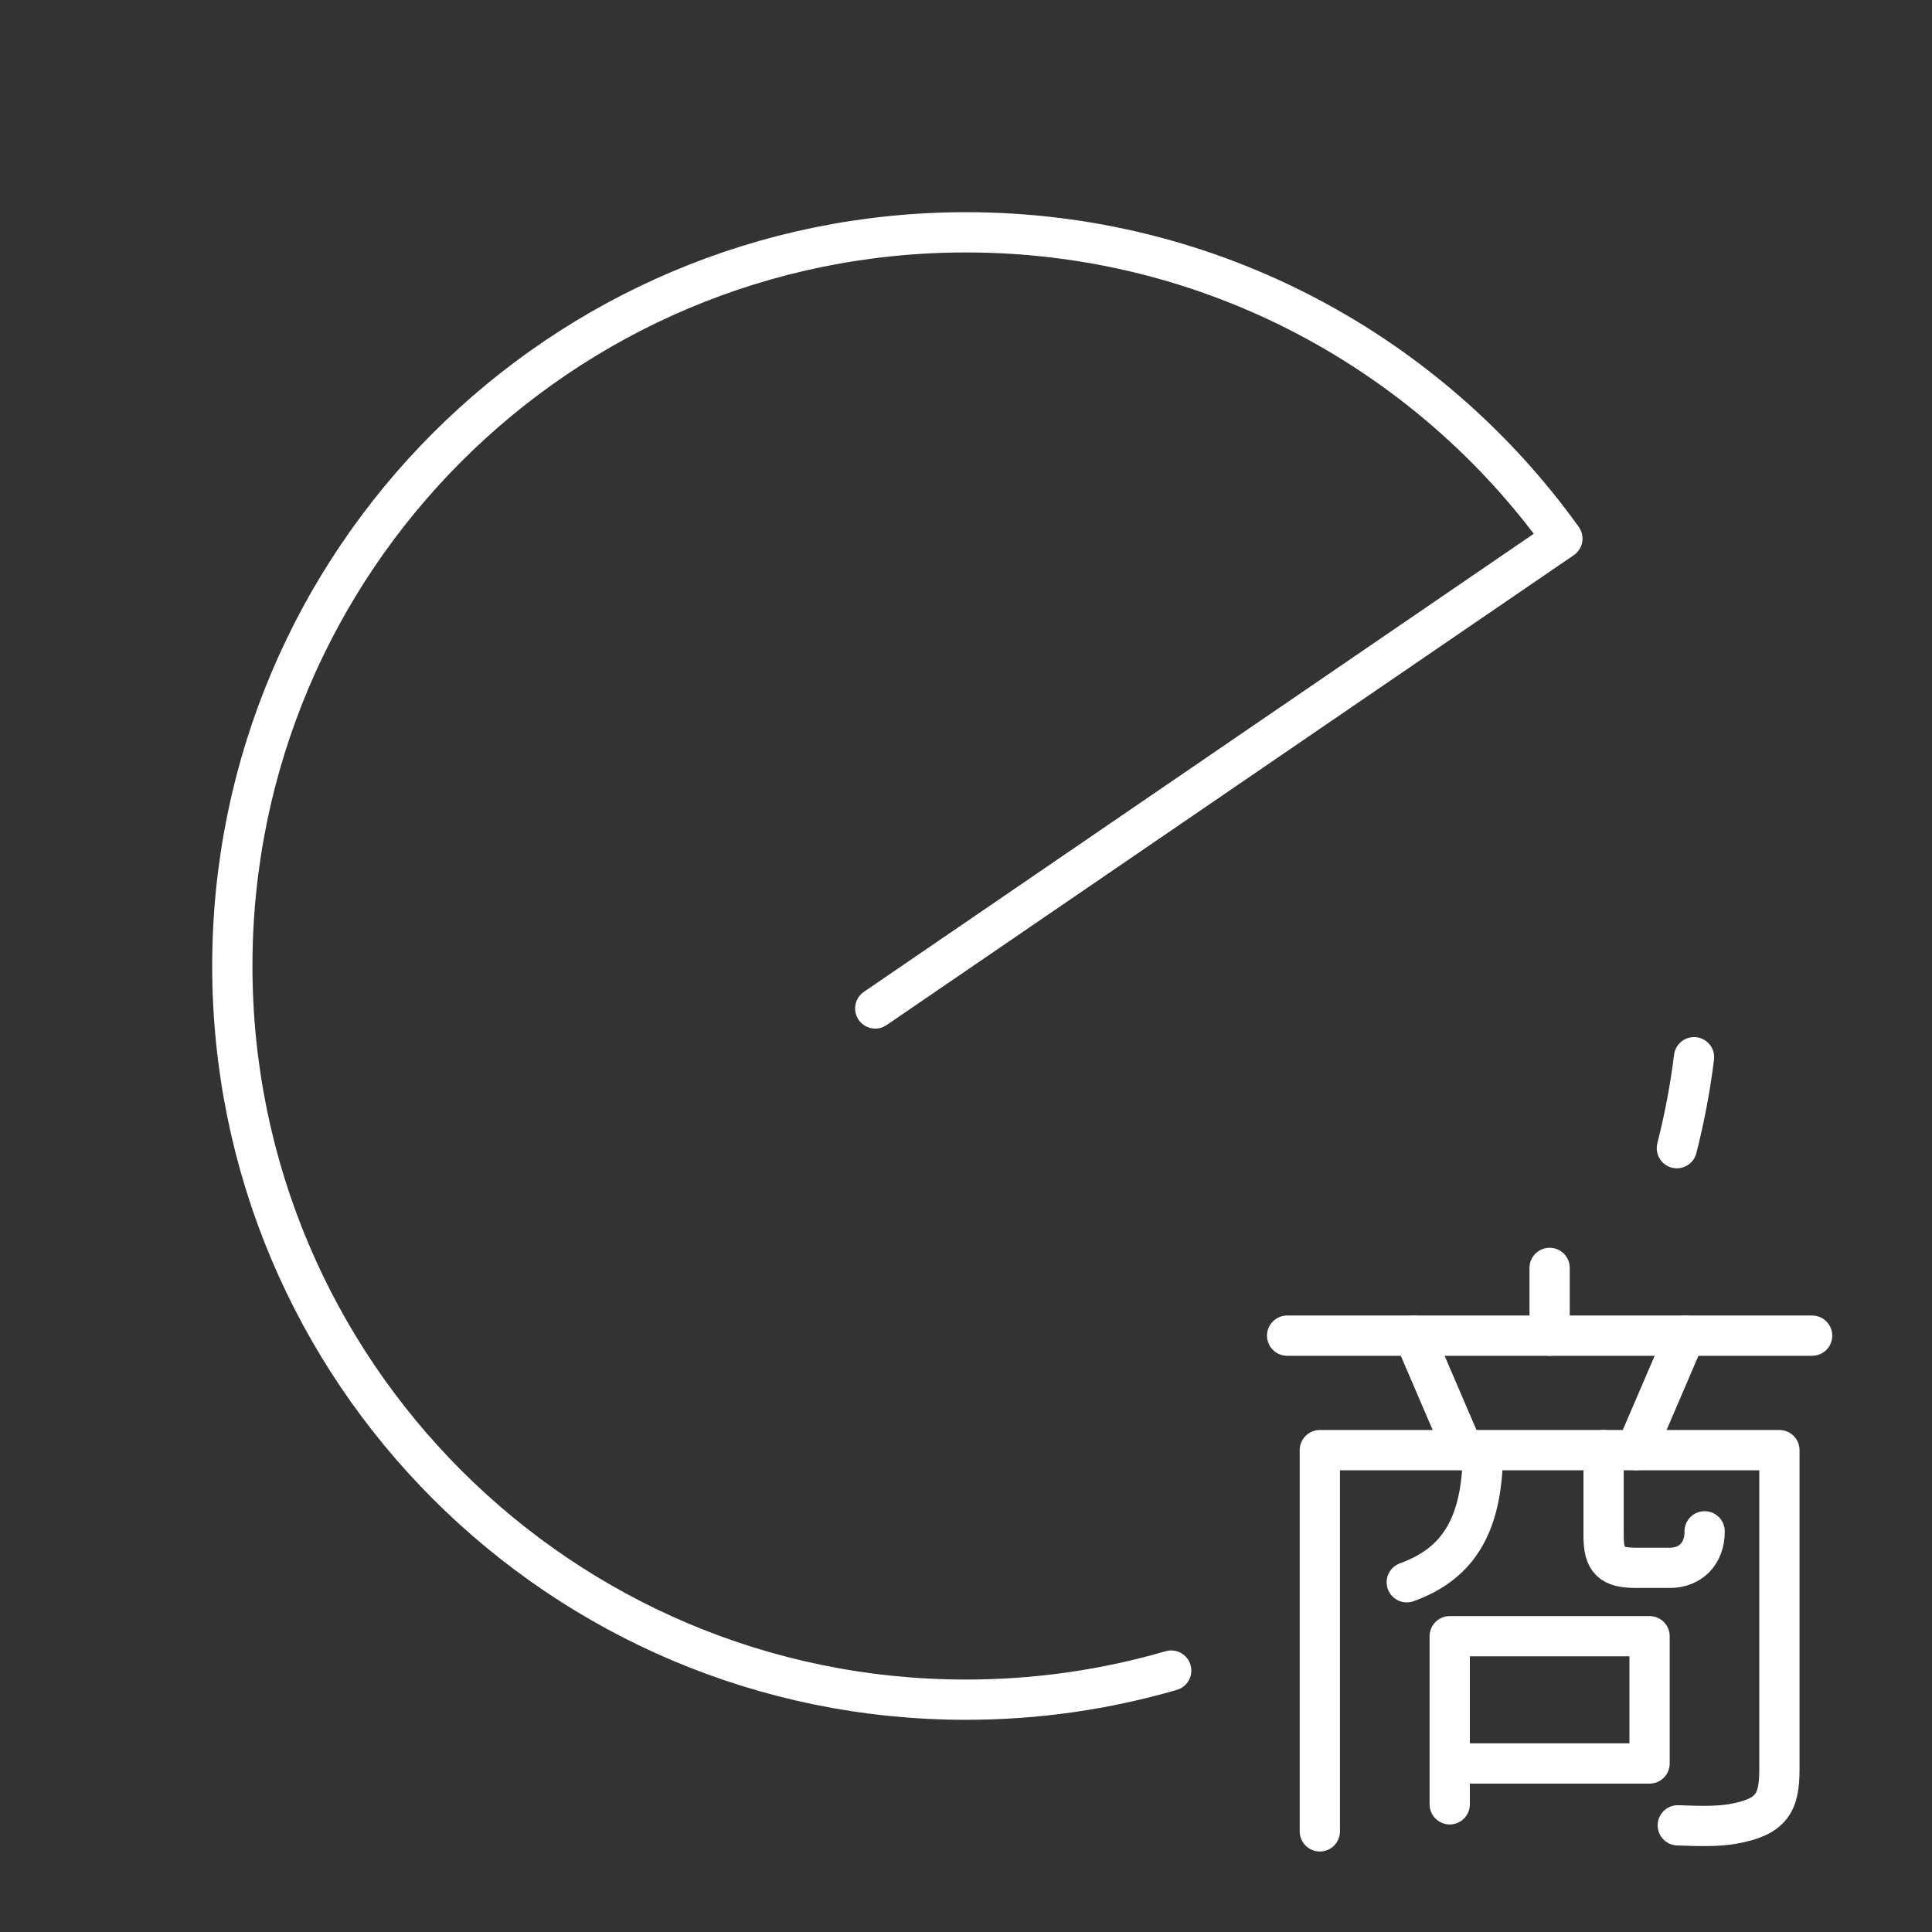 <?xml version="1.0" encoding="UTF-8" standalone="no"?>
<svg
   viewBox="0 0 48 48"
   version="1.1"
   id="svg1"
   sodipodi:docname="ele_me_merchant.svg"
   inkscape:version="1.2.2 (b0a8486541, 2022-12-01)"
   xml:space="preserve"
   xmlns:inkscape="http://www.inkscape.org/namespaces/inkscape"
   xmlns:sodipodi="http://sodipodi.sourceforge.net/DTD/sodipodi-0.dtd"
   xmlns="http://www.w3.org/2000/svg"
   xmlns:svg="http://www.w3.org/2000/svg"><rect x="0" y="0" width="48" height="48" fill="#333333" stroke="none"/><sodipodi:namedview
     id="namedview1"
     pagecolor="#505050"
     bordercolor="#eeeeee"
     borderopacity="1"
     inkscape:showpageshadow="0"
     inkscape:pageopacity="0"
     inkscape:pagecheckerboard="0"
     inkscape:deskcolor="#505050"
     inkscape:zoom="12.59534"
     inkscape:cx="16.752227"
     inkscape:cy="26.676533"
     inkscape:window-width="1918"
     inkscape:window-height="1053"
     inkscape:window-x="0"
     inkscape:window-y="0"
     inkscape:window-maximized="1"
     inkscape:current-layer="svg1"
     showgrid="false" /><defs
     id="defs1"><style
       id="style1">.a { fill:none;stroke:#fff;stroke-linecap:round;stroke-linejoin:round; }
</style></defs><g
     id="g29447"><path
       style="fill:none;stroke:#ffffff;stroke-linecap:round;stroke-linejoin:round;stroke-dashoffset:3.6"
       d="m 38.5,31.5 v 1.684"
       id="path29423" /><path
       style="fill:none;stroke:#ffffff;stroke-linecap:round;stroke-linejoin:round;stroke-dashoffset:3.6"
       d="M 31.978,33.184 H 45.022"
       id="path29421" /><path
       style="fill:none;stroke:#ffffff;stroke-linecap:round;stroke-linejoin:round;stroke-dashoffset:3.6"
       d="M 32.791,45.5 V 36.028 H 44.209 v 7.929 c 0,0.829 -0.183,1.189 -1.166,1.359 -0.34,0.059 -0.745,0.058 -1.359,0.034"
       id="path29419" /><path
       style="fill:none;stroke:#ffffff;stroke-linecap:round;stroke-linejoin:round;stroke-dashoffset:3.6"
       d="m 35.132,33.184 1.221,2.844"
       id="path29417" /><path
       style="fill:none;stroke:#ffffff;stroke-linecap:round;stroke-linejoin:round;stroke-dashoffset:3.6"
       d="m 41.868,33.184 -1.221,2.844"
       id="path29415" /><path
       style="fill:none;stroke:#ffffff;stroke-linecap:round;stroke-linejoin:round;stroke-dashoffset:3.6"
       d="m 36.842,36.042 c -0.002,1.888 -0.642,2.816 -1.891,3.269"
       id="path29413" /><path
       style="fill:none;stroke:#ffffff;stroke-linecap:round;stroke-linejoin:round;stroke-dashoffset:3.6"
       d="m 39.841,36.028 v 2.136 c 0,0.616 0.195,0.788 0.806,0.788 h 0.846 c 0.504,0 0.864,-0.357 0.858,-0.907"
       id="path29411" /><path
       style="fill:none;stroke:#ffffff;stroke-linecap:round;stroke-linejoin:round;stroke-dashoffset:3.6"
       d="m 36.018,44.828 v -4.177 h 4.965 v 3.162 h -4.965"
       id="path29409" /></g><g
     id="g29451"><path
       style="fill:none;stroke:#ffffff;stroke-linecap:round;stroke-linejoin:round;stroke-dashoffset:3.6"
       d="M 29.098,41.505 C 27.48,41.975 25.769,42.228 24,42.228 13.933,42.228 5.772,34.067 5.772,24 5.772,13.933 13.933,5.772 24,5.772 c 6.105,0 11.509,3.001 14.817,7.609 L 21.745,25.055"
       id="path29407" /><path
       style="fill:none;stroke:#ffffff;stroke-linecap:round;stroke-linejoin:round;stroke-dashoffset:3.6"
       d="m 42.088,26.266 c -0.095,0.769 -0.239,1.523 -0.427,2.26"
       id="path5258" /></g></svg>
